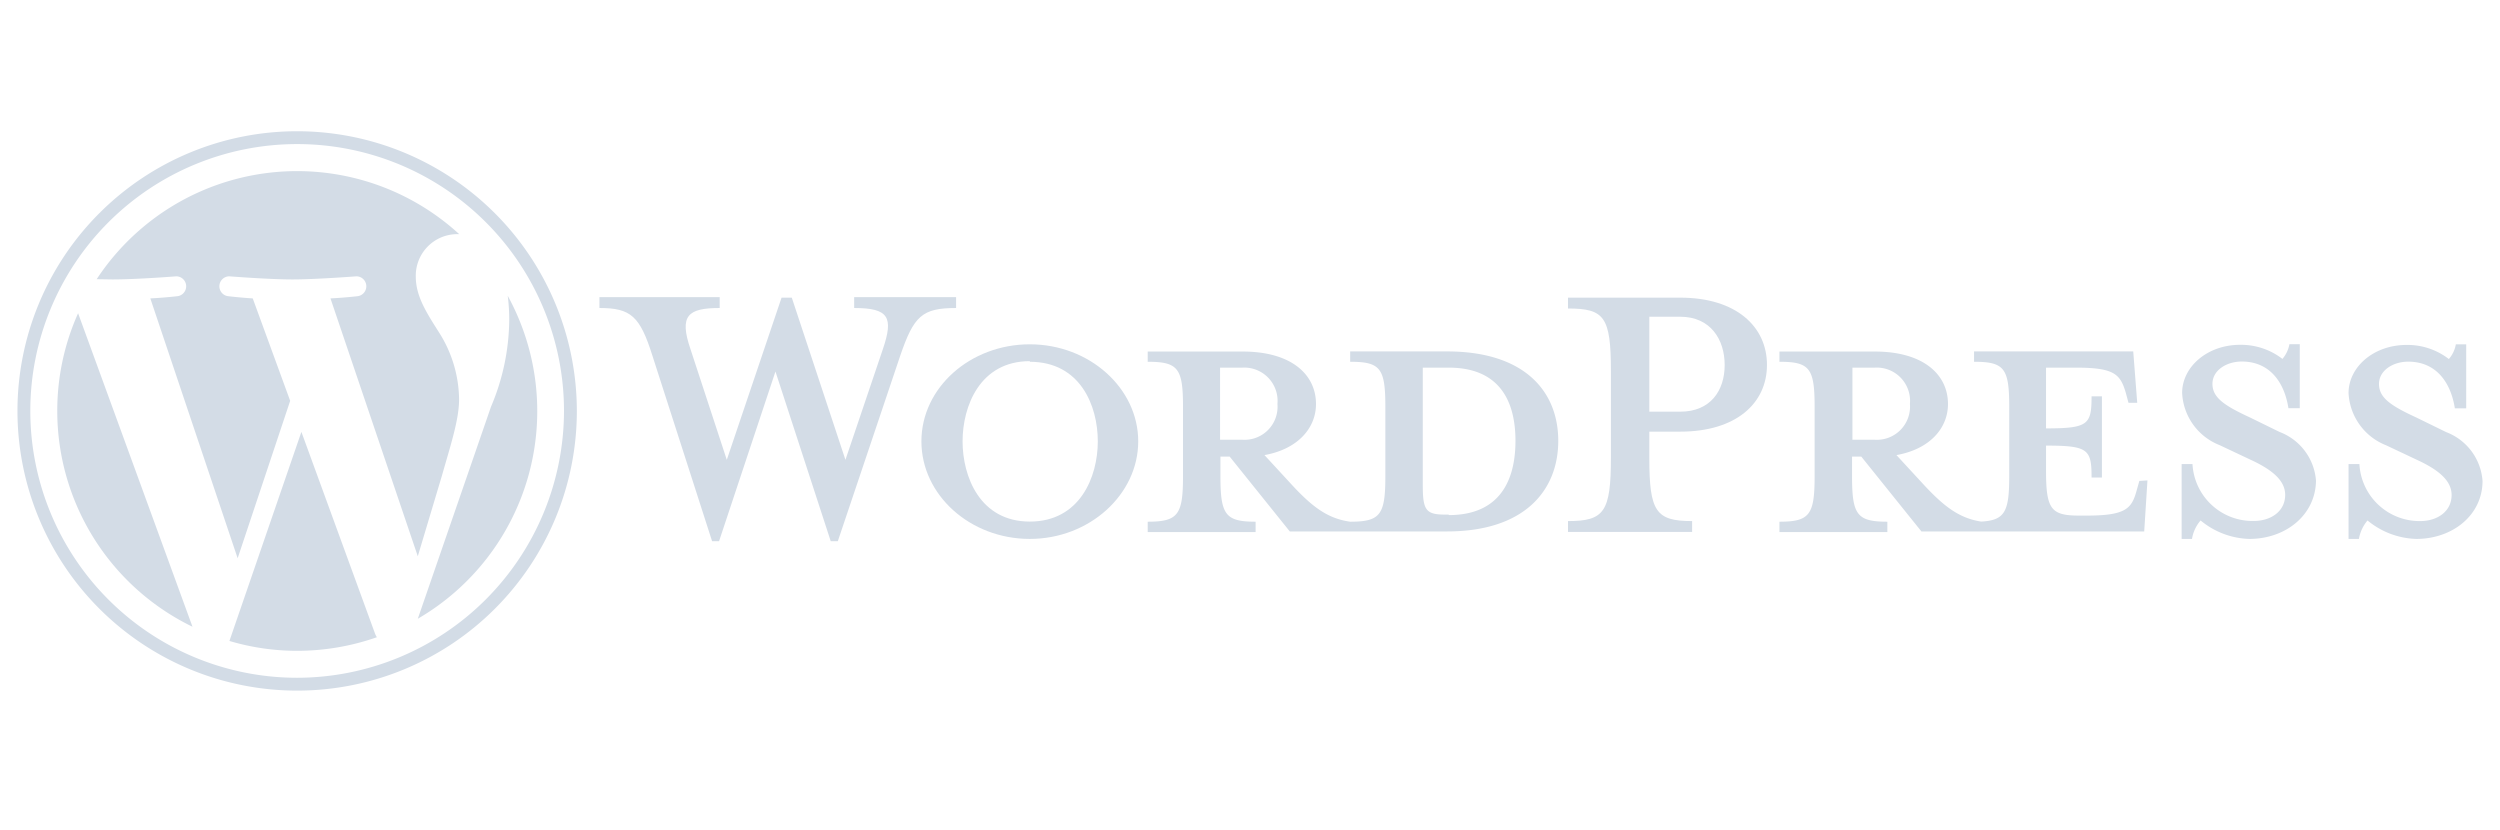 <svg id="Layer_1" data-name="Layer 1" xmlns="http://www.w3.org/2000/svg" viewBox="0 0 200.4 66.5"><defs><style>.cls-1{fill:#d3dce6;}</style></defs><title>wordpress2</title><path class="cls-1" d="M116,28.17h-7.77V29c2.43,0,2.82.52,2.82,3.61v5.56c0,3.09-.39,3.65-2.82,3.65-1.87-.26-3.13-1.26-4.87-3.17l-2-2.17c2.69-.48,4.13-2.18,4.13-4.09,0-2.39-2-4.21-5.87-4.21H92V29c2.44,0,2.83.52,2.83,3.61v5.56c0,3.09-.39,3.65-2.83,3.65v.83h8.65v-.83c-2.43,0-2.82-.56-2.82-3.65V36.6h.74l4.82,6H116c6.22,0,8.91-3.3,8.91-7.26S122.22,28.17,116,28.17ZM97.8,35.25V29.47h1.78a2.67,2.67,0,0,1,2.82,2.91,2.65,2.65,0,0,1-2.82,2.87Zm18.33,6h-.3c-1.56,0-1.78-.39-1.78-2.39V29.47h2.08c4.52,0,5.35,3.3,5.35,5.87S120.65,41.29,116.13,41.29Z"/><path class="cls-1" d="M67.77,36.86l3-8.87c.87-2.56.48-3.3-2.3-3.3v-.87h8.17v.87c-2.74,0-3.39.65-4.48,3.83l-5,14.86h-.57l-4.43-13.6-4.52,13.6h-.56L52.3,28.52c-1-3.18-1.73-3.83-4.25-3.83v-.87h9.64v.87c-2.56,0-3.26.61-2.34,3.3l2.91,8.87,4.39-13h.82Z"/><path class="cls-1" d="M82.55,43.2c-4.78,0-8.69-3.52-8.69-7.82s3.91-7.78,8.69-7.78,8.69,3.52,8.69,7.78S87.33,43.2,82.55,43.2Zm0-14.25c-4,0-5.39,3.61-5.39,6.43s1.39,6.43,5.39,6.43S88,38.25,88,35.38,86.59,29,82.55,29Z"/><path class="cls-1" d="M135.64,41.77v.87h-9.95v-.87c2.91,0,3.44-.74,3.44-5.09V29.73c0-4.34-.53-5-3.44-5v-.87h9c4.47,0,6.95,2.31,6.95,5.39s-2.48,5.35-6.95,5.35h-2.48v2.12C132.21,41,132.73,41.77,135.64,41.77Zm-.95-16.38h-2.48V33h2.48c2.43,0,3.56-1.7,3.56-3.74S137.12,25.39,134.69,25.39Z"/><path class="cls-1" d="M171.49,38.55l-.22.78c-.39,1.44-.87,2-4,2h-.61c-2.26,0-2.65-.52-2.65-3.61v-2c3.39,0,3.65.3,3.65,2.56h.83V31.77h-.83c0,2.26-.26,2.57-3.65,2.57V29.47h2.39c3.08,0,3.56.52,4,2l.22.82h.7L171,28.17H158.24V29c2.43,0,2.82.52,2.82,3.61v5.56c0,2.82-.33,3.54-2.25,3.64-1.82-.28-3.07-1.28-4.79-3.16l-2-2.17c2.7-.48,4.13-2.18,4.13-4.09,0-2.39-2-4.21-5.86-4.21h-7.65V29c2.43,0,2.82.52,2.82,3.61v5.56c0,3.09-.39,3.65-2.82,3.65v.83h8.65v-.83c-2.44,0-2.83-.56-2.83-3.65V36.6h.74l4.82,6h17.86l.26-4.09Zm-23-3.3V29.47h1.78a2.67,2.67,0,0,1,2.83,2.91,2.66,2.66,0,0,1-2.83,2.87Z"/><path class="cls-1" d="M180.31,43.2a6.38,6.38,0,0,1-3.91-1.48,3,3,0,0,0-.69,1.48h-.83v-6h.87a4.82,4.82,0,0,0,4.91,4.56c1.39,0,2.52-.78,2.52-2.09,0-1.13-1-2-2.78-2.82l-2.48-1.17a4.73,4.73,0,0,1-3-4.18c0-2.08,2-3.86,4.65-3.86a5.44,5.44,0,0,1,3.39,1.13,2.49,2.49,0,0,0,.56-1.18h.83v5.13h-.91c-.31-2-1.44-3.74-3.74-3.74-1.22,0-2.35.7-2.35,1.79s.92,1.73,3,2.69l2.39,1.17a4.53,4.53,0,0,1,2.91,3.91C185.61,41.29,183.22,43.2,180.31,43.2Z"/><path class="cls-1" d="M193.69,43.2a6.41,6.41,0,0,1-3.91-1.48,3.14,3.14,0,0,0-.69,1.48h-.83v-6h.87A4.83,4.83,0,0,0,194,41.77c1.39,0,2.52-.78,2.52-2.09,0-1.13-1-2-2.78-2.82l-2.48-1.17a4.75,4.75,0,0,1-3-4.18c0-2.08,2-3.86,4.65-3.86a5.42,5.42,0,0,1,3.39,1.13,2.4,2.4,0,0,0,.56-1.18h.83v5.13h-.91c-.31-2-1.44-3.74-3.74-3.74-1.21,0-2.34.7-2.34,1.79s.91,1.73,3,2.69l2.39,1.17A4.53,4.53,0,0,1,199,38.55C199,41.29,196.6,43.2,193.69,43.2Z"/><path class="cls-1" d="M4.59,32.94a19.23,19.23,0,0,0,10.84,17.3L6.26,25.11A19.12,19.12,0,0,0,4.59,32.94Z"/><path class="cls-1" d="M36.8,32a10.16,10.16,0,0,0-1.58-5.31c-1-1.58-1.89-2.92-1.89-4.51a3.33,3.33,0,0,1,3.23-3.41l.25,0A19.23,19.23,0,0,0,7.75,22.38L9,22.4c2,0,5.13-.25,5.13-.25a.8.8,0,0,1,.12,1.59s-1,.12-2.2.18l7,20.83,4.21-12.62-3-8.21c-1-.06-2-.18-2-.18a.8.8,0,0,1,.12-1.59s3.18.25,5.06.25,5.13-.25,5.13-.25a.8.8,0,0,1,.12,1.59s-1,.12-2.2.18l7,20.67,1.92-6.41C36.17,35.52,36.8,33.61,36.8,32Z"/><path class="cls-1" d="M24.16,34.62,18.39,51.38a19.06,19.06,0,0,0,5.43.79,19.31,19.31,0,0,0,6.39-1.09,1.71,1.71,0,0,1-.14-.27Z"/><path class="cls-1" d="M40.7,23.71a15.26,15.26,0,0,1,.12,2,18.13,18.13,0,0,1-1.46,6.89l-5.87,17A19.25,19.25,0,0,0,40.7,23.71Z"/><path class="cls-1" d="M23.82,10.52A22.42,22.42,0,1,0,46.24,32.94,22.44,22.44,0,0,0,23.82,10.52Zm0,43.81A21.39,21.39,0,1,1,45.21,32.94,21.42,21.42,0,0,1,23.82,54.33Z"/></svg>